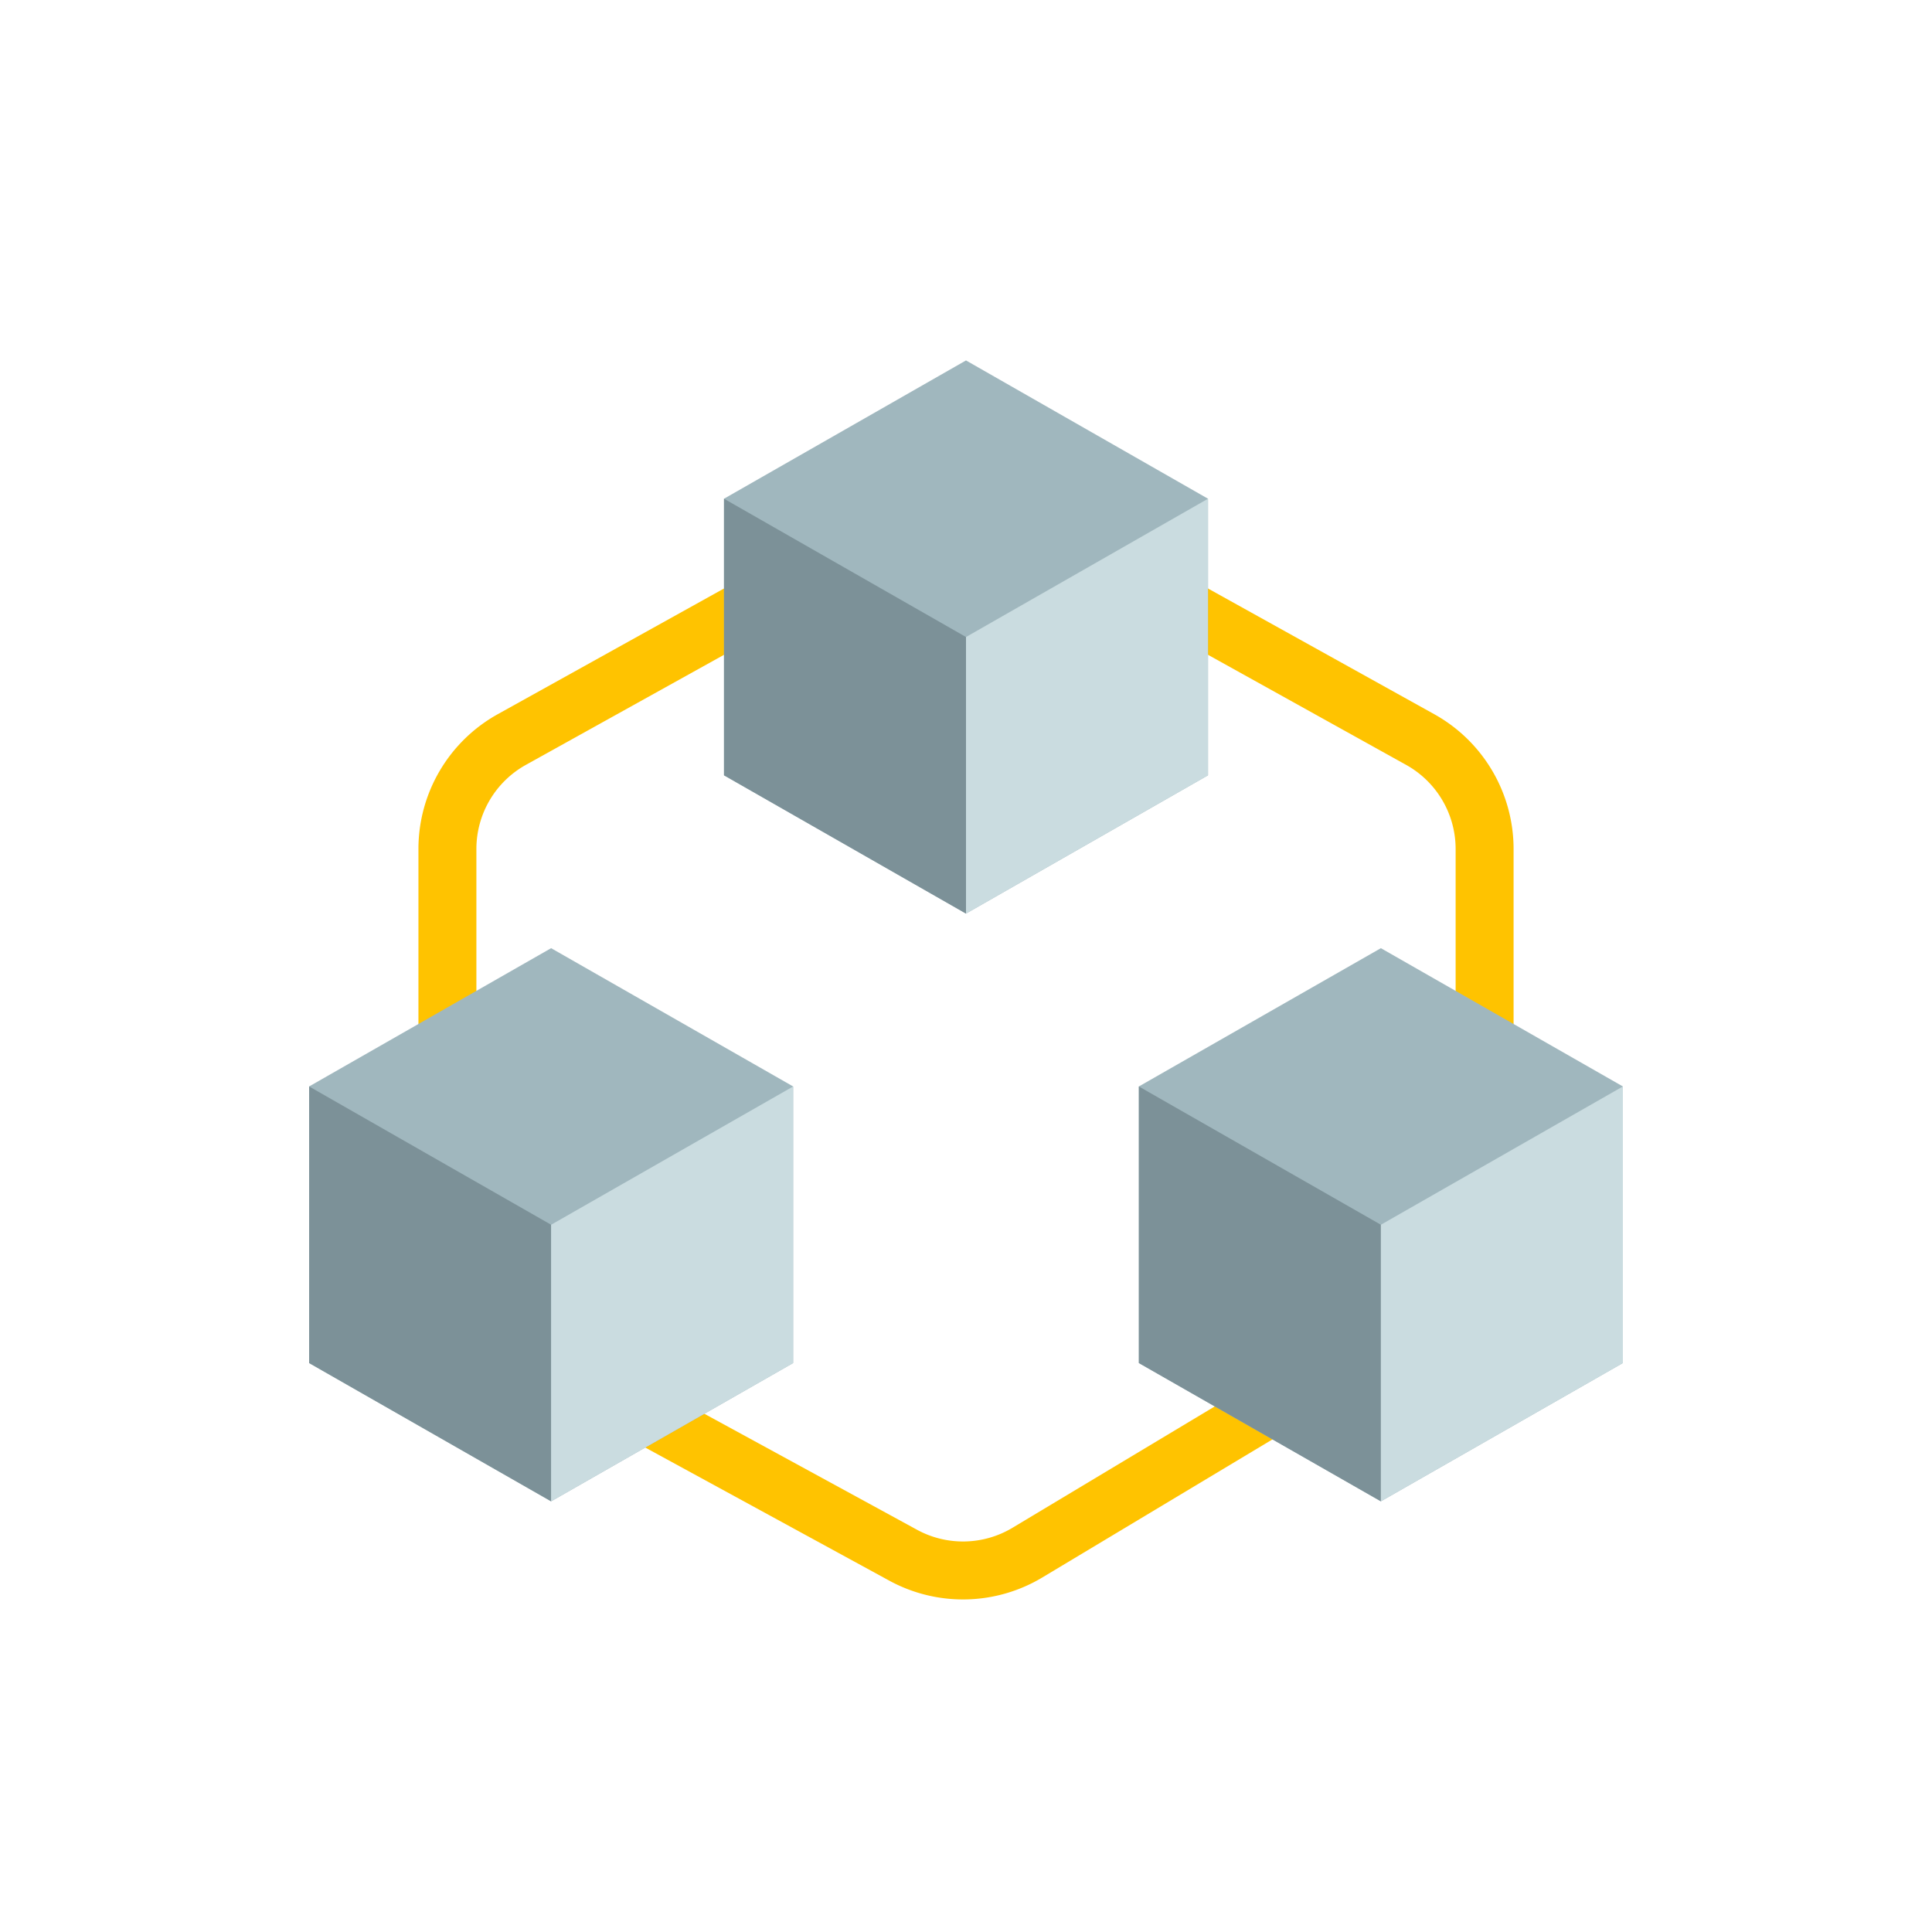 <svg xmlns="http://www.w3.org/2000/svg" width="100" height="100" viewBox="0 0 100 100">
    <g fill="none" fill-rule="evenodd">
        <path stroke="#FFC300" stroke-width="3" d="M23.158 58.025V43.943a6.482 6.482 0 0 1 3.334-5.665l12.771-7.095m37.58 26.842V43.943a6.482 6.482 0 0 0-3.335-5.665l-12.771-7.095M30.316 71.535l16.427 8.96a6.478 6.478 0 0 0 6.437-.132l14.715-8.828"/>
        <path fill="#A0B7BE" fill-rule="nonzero" d="M37.474 25.814L50 18.656l12.526 7.158V40.13L50 47.288 37.474 40.13V25.814zm21.473 44.737l12.527 7.158L84 70.55V56.235l-12.526-7.158-12.527 7.158v14.316zm-42.947 0l12.526 7.158 12.527-7.158V56.235l-12.527-7.158L16 56.235v14.316z"/>
        <path fill="#7C9198" fill-rule="nonzero" d="M37.474 25.814L50 32.972v14.316L37.474 40.13V25.814zM16 70.551l12.526 7.158V63.393L16 56.235v14.316zm42.947 0l12.527 7.158V63.393l-12.527-7.158v14.316z"/>
        <path fill="#CADCE0" fill-rule="nonzero" d="M50 32.972l12.526-7.158V40.13L50 47.288V32.972zm21.474 44.737L84 70.55V56.235l-12.526 7.158V77.71zm-42.948 0l12.527-7.158V56.235l-12.527 7.158V77.71z"/>
    </g>
</svg>
